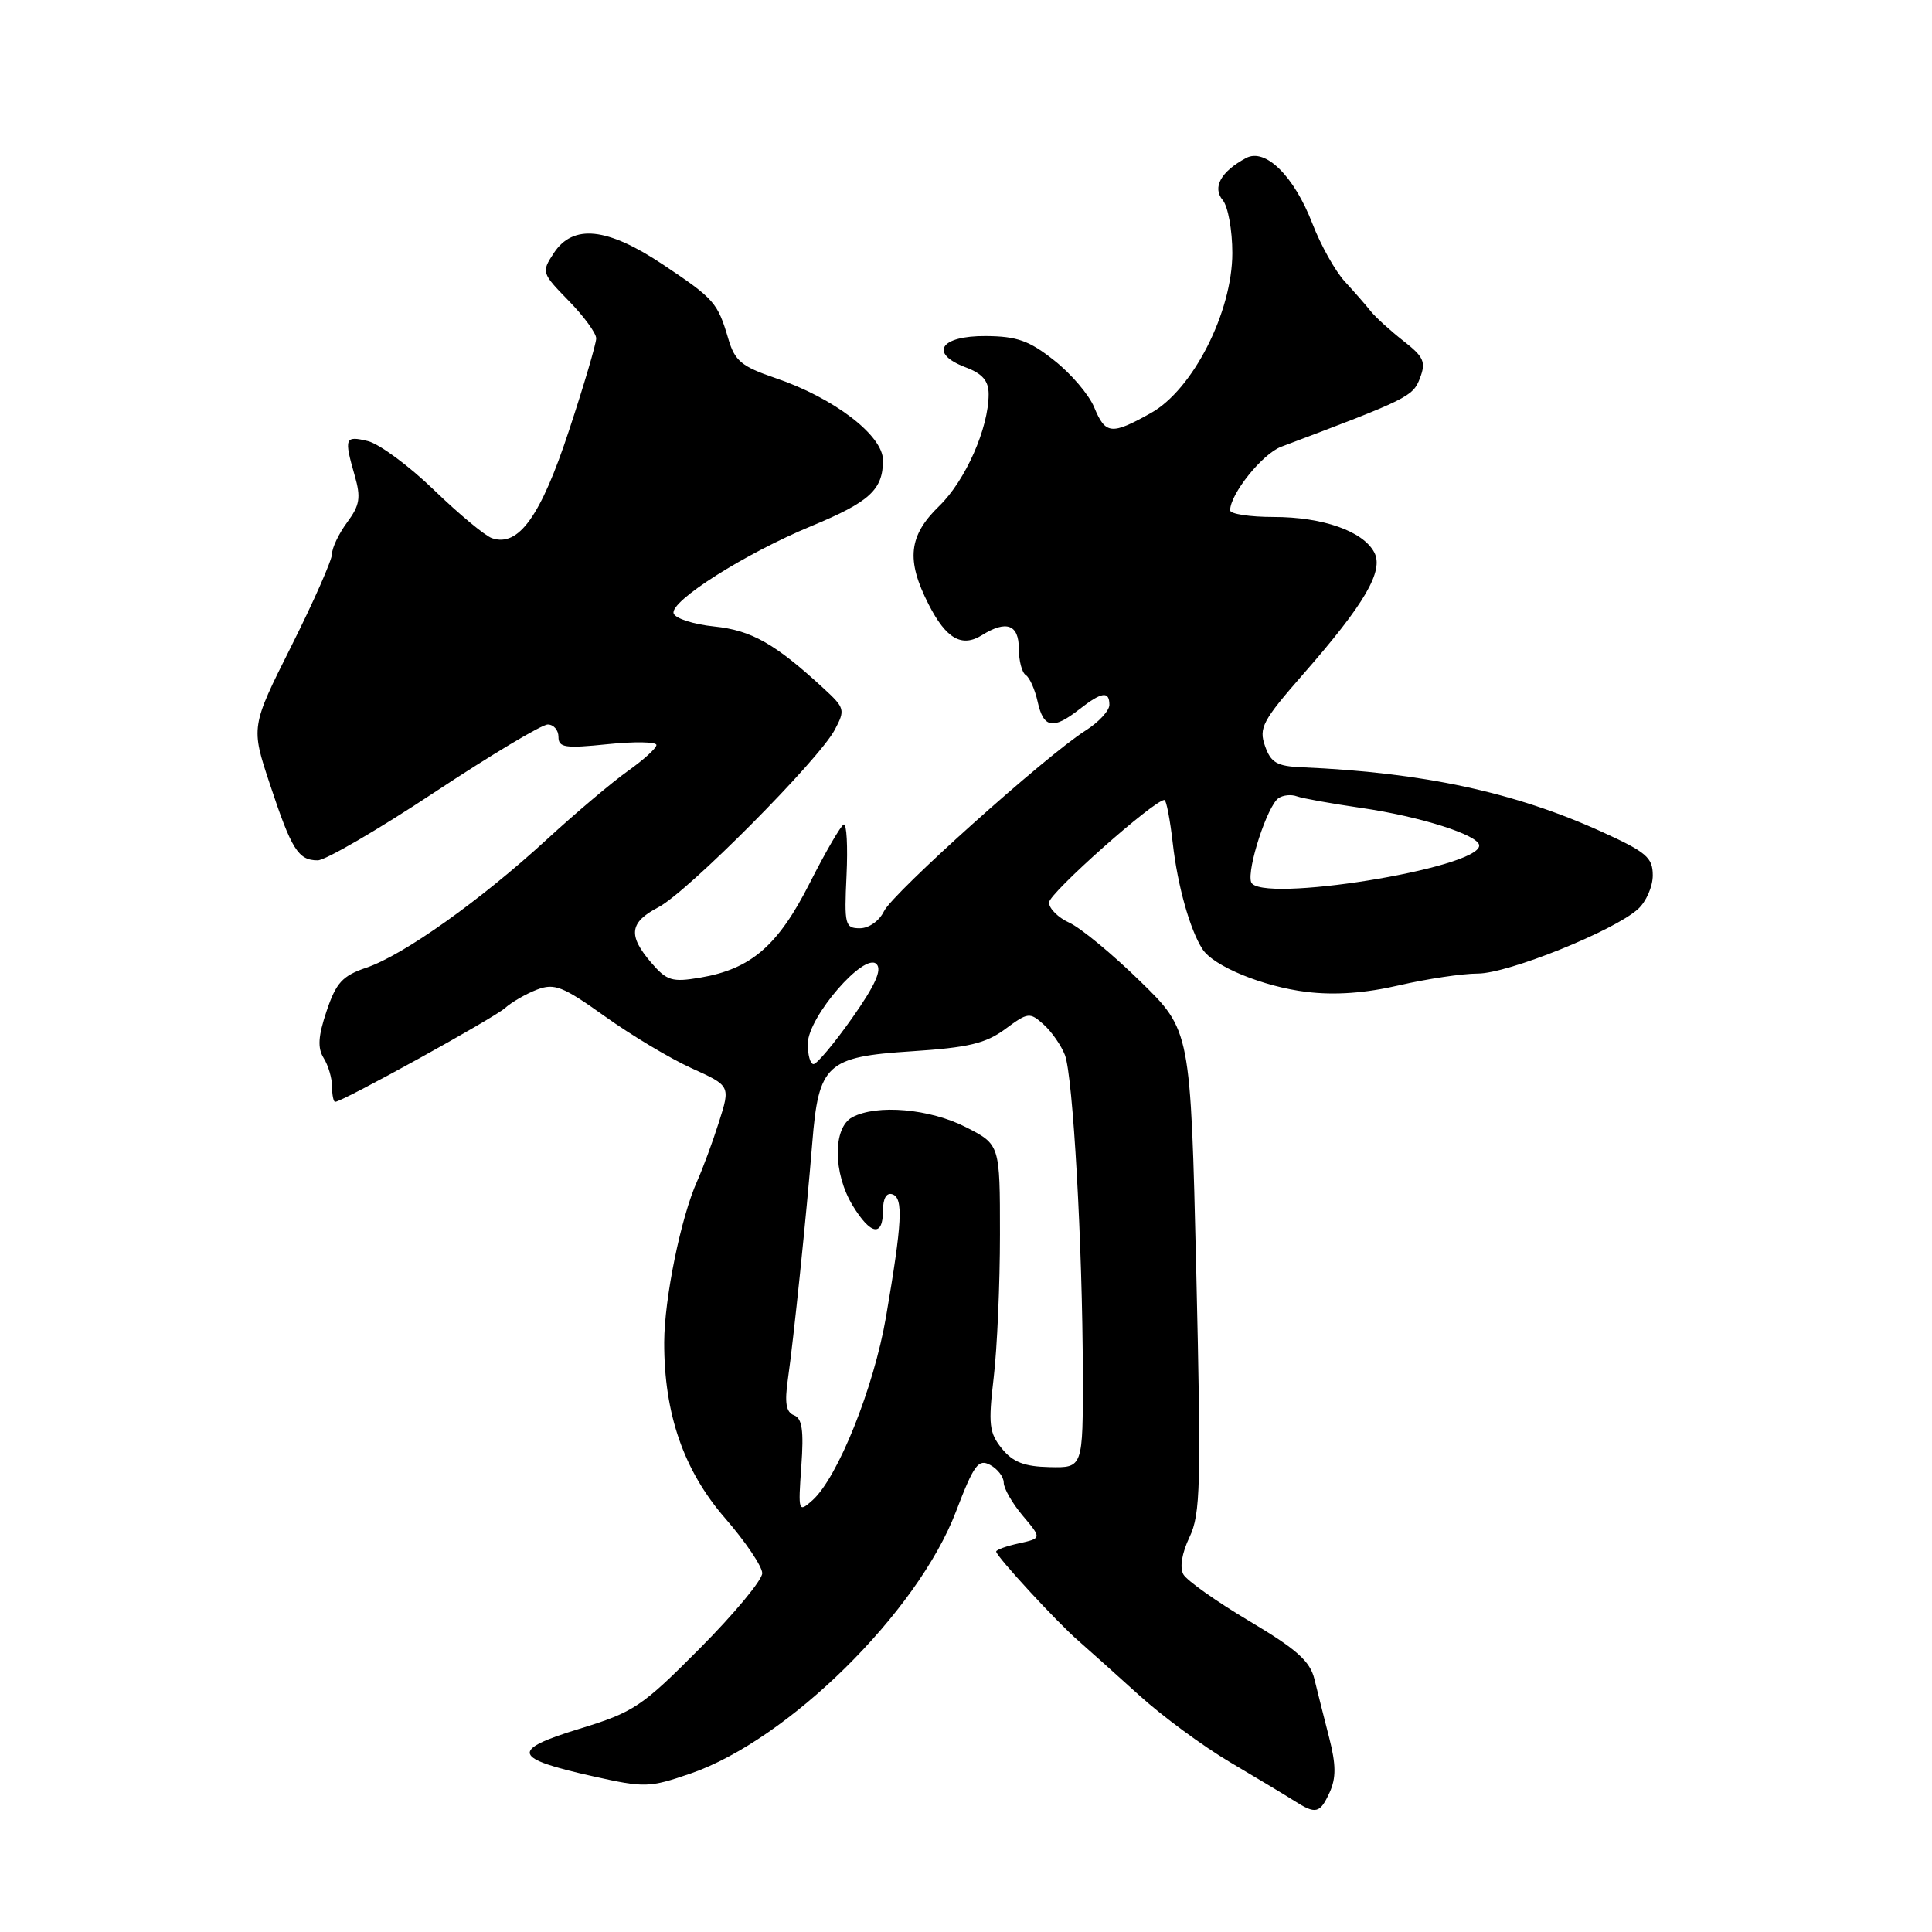 <?xml version="1.0" encoding="UTF-8" standalone="no"?>
<!DOCTYPE svg PUBLIC "-//W3C//DTD SVG 1.1//EN" "http://www.w3.org/Graphics/SVG/1.1/DTD/svg11.dtd" >
<svg xmlns="http://www.w3.org/2000/svg" xmlns:xlink="http://www.w3.org/1999/xlink" version="1.1" viewBox="0 0 256 256">
 <g >
 <path fill="currentColor"
d=" M 176.19 237.49 C 177.05 235.59 177.04 233.83 176.12 230.24 C 175.45 227.63 174.57 224.15 174.17 222.50 C 173.59 220.11 171.83 218.54 165.54 214.80 C 161.19 212.21 157.26 209.43 156.80 208.61 C 156.29 207.70 156.61 205.79 157.61 203.69 C 159.08 200.62 159.17 196.85 158.51 168.39 C 157.76 136.53 157.76 136.53 151.08 130.02 C 147.41 126.43 143.19 122.95 141.70 122.27 C 140.22 121.60 139.00 120.39 139.00 119.59 C 139.00 118.36 152.92 106.00 154.29 106.00 C 154.54 106.00 155.04 108.59 155.40 111.75 C 156.03 117.33 157.67 123.19 159.33 125.76 C 160.77 128.02 167.36 130.73 173.11 131.43 C 176.88 131.89 180.91 131.60 185.42 130.55 C 189.11 129.70 193.79 129.00 195.82 129.00 C 199.81 129.00 213.85 123.35 217.04 120.46 C 218.12 119.49 219.00 117.48 219.00 115.99 C 219.00 113.63 218.16 112.91 212.25 110.22 C 200.69 104.97 188.60 102.36 172.53 101.67 C 169.20 101.53 168.40 101.07 167.62 98.84 C 166.78 96.46 167.29 95.49 172.67 89.34 C 180.84 80.02 183.40 75.62 182.09 73.18 C 180.59 70.37 175.26 68.50 168.75 68.50 C 165.59 68.50 163.00 68.10 163.00 67.62 C 163.00 65.46 167.27 60.14 169.76 59.20 C 186.59 52.86 187.22 52.55 188.15 50.11 C 188.97 47.96 188.67 47.29 185.94 45.16 C 184.21 43.80 182.27 42.04 181.64 41.25 C 181.02 40.46 179.46 38.68 178.20 37.31 C 176.93 35.93 175.00 32.48 173.91 29.65 C 171.48 23.33 167.67 19.57 165.11 20.94 C 161.77 22.73 160.61 24.83 162.02 26.52 C 162.72 27.36 163.29 30.51 163.29 33.52 C 163.29 41.35 158.06 51.63 152.50 54.73 C 147.27 57.66 146.48 57.58 144.99 53.98 C 144.31 52.32 141.93 49.52 139.70 47.77 C 136.39 45.14 134.76 44.56 130.61 44.53 C 124.56 44.49 123.07 46.83 127.97 48.68 C 130.19 49.52 131.00 50.47 131.00 52.23 C 131.00 56.73 127.93 63.67 124.46 67.04 C 120.38 70.99 120.04 74.19 123.05 80.09 C 125.37 84.64 127.44 85.83 130.12 84.16 C 133.35 82.14 135.00 82.75 135.00 85.94 C 135.00 87.56 135.42 89.14 135.92 89.45 C 136.43 89.77 137.14 91.37 137.50 93.01 C 138.27 96.48 139.53 96.71 143.00 94.00 C 145.98 91.67 147.00 91.51 147.00 93.40 C 147.00 94.17 145.57 95.71 143.83 96.81 C 138.60 100.12 118.29 118.33 117.13 120.75 C 116.51 122.03 115.13 123.00 113.94 123.00 C 111.97 123.00 111.86 122.55 112.17 116.00 C 112.35 112.15 112.19 109.11 111.80 109.25 C 111.42 109.39 109.39 112.88 107.30 117.00 C 103.09 125.32 99.52 128.40 92.78 129.54 C 89.05 130.17 88.36 129.96 86.30 127.57 C 83.18 123.94 83.40 122.22 87.25 120.21 C 91.09 118.21 108.46 100.73 110.60 96.72 C 112.02 94.06 111.95 93.81 109.14 91.22 C 102.69 85.28 99.58 83.52 94.63 83.01 C 91.90 82.73 89.48 81.95 89.26 81.28 C 88.73 79.68 98.70 73.35 107.50 69.71 C 115.25 66.50 117.00 64.89 117.00 60.98 C 117.00 57.70 110.49 52.72 102.76 50.10 C 98.25 48.56 97.37 47.83 96.51 44.91 C 95.08 40.08 94.67 39.62 87.87 35.07 C 80.46 30.12 75.93 29.65 73.37 33.55 C 71.73 36.06 71.77 36.18 75.35 39.85 C 77.36 41.90 79.00 44.15 79.00 44.84 C 79.00 45.53 77.38 51.03 75.39 57.06 C 71.66 68.40 68.71 72.52 65.19 71.31 C 64.26 70.99 60.80 68.11 57.50 64.92 C 54.20 61.73 50.26 58.82 48.75 58.45 C 45.69 57.71 45.57 58.02 47.00 63.01 C 47.84 65.94 47.68 66.94 46.00 69.21 C 44.90 70.70 44.00 72.58 44.00 73.38 C 44.00 74.19 41.58 79.68 38.62 85.58 C 33.24 96.31 33.24 96.31 35.76 103.90 C 38.64 112.60 39.52 114.00 42.10 114.00 C 43.12 114.00 50.08 109.95 57.55 105.00 C 65.03 100.05 71.79 96.00 72.58 96.00 C 73.36 96.00 74.00 96.74 74.00 97.64 C 74.00 99.06 74.87 99.19 80.50 98.61 C 84.08 98.24 86.99 98.29 86.98 98.72 C 86.97 99.15 85.27 100.69 83.21 102.15 C 81.15 103.61 76.32 107.68 72.48 111.21 C 63.70 119.28 53.45 126.57 48.55 128.22 C 45.37 129.30 44.54 130.21 43.28 133.96 C 42.15 137.32 42.06 138.86 42.89 140.20 C 43.50 141.17 44.00 142.88 44.00 143.99 C 44.00 145.09 44.19 146.00 44.41 146.00 C 45.35 146.00 65.45 134.90 66.92 133.57 C 67.79 132.79 69.69 131.69 71.15 131.13 C 73.47 130.25 74.56 130.68 80.15 134.67 C 83.64 137.17 88.82 140.27 91.65 141.55 C 96.79 143.88 96.79 143.88 95.26 148.69 C 94.42 151.34 93.12 154.85 92.38 156.50 C 90.23 161.28 88.03 172.03 88.01 177.86 C 87.99 187.33 90.58 194.83 96.08 201.17 C 98.79 204.29 101.00 207.57 101.00 208.46 C 101.00 209.36 97.29 213.83 92.75 218.40 C 85.03 226.17 84.00 226.86 76.76 229.08 C 67.56 231.90 67.88 232.99 78.63 235.38 C 85.43 236.90 86.04 236.88 91.51 235.00 C 104.42 230.55 121.58 213.63 126.66 200.32 C 129.05 194.07 129.64 193.27 131.20 194.11 C 132.19 194.64 133.00 195.70 133.00 196.46 C 133.00 197.22 134.13 199.19 135.52 200.84 C 138.04 203.83 138.04 203.83 135.02 204.50 C 133.36 204.86 132.00 205.35 132.00 205.59 C 132.00 206.21 140.07 214.97 142.90 217.42 C 144.21 218.57 147.81 221.79 150.90 224.59 C 153.98 227.39 159.43 231.40 163.00 233.51 C 166.57 235.62 170.40 237.92 171.50 238.62 C 174.35 240.44 174.90 240.31 176.19 237.49 Z  M 106.18 194.28 C 106.52 189.54 106.29 187.94 105.21 187.53 C 104.15 187.12 103.95 185.90 104.40 182.74 C 105.15 177.55 106.86 160.99 107.63 151.44 C 108.47 140.99 109.52 140.03 120.80 139.30 C 128.30 138.81 130.60 138.27 133.19 136.36 C 136.22 134.12 136.45 134.10 138.30 135.76 C 139.36 136.72 140.62 138.53 141.11 139.80 C 142.18 142.61 143.45 165.09 143.48 182.00 C 143.50 194.50 143.50 194.50 139.08 194.40 C 135.72 194.33 134.21 193.74 132.75 191.94 C 131.07 189.86 130.94 188.74 131.67 182.54 C 132.13 178.67 132.50 170.14 132.50 163.58 C 132.50 151.66 132.50 151.66 128.00 149.36 C 123.21 146.91 116.20 146.29 112.93 148.04 C 110.34 149.42 110.37 155.45 112.99 159.75 C 115.37 163.66 117.00 163.93 117.00 160.42 C 117.00 158.79 117.46 157.99 118.25 158.25 C 119.72 158.74 119.55 161.94 117.40 174.50 C 115.79 183.88 111.01 195.79 107.66 198.79 C 105.79 200.46 105.75 200.35 106.18 194.28 Z  M 107.04 138.25 C 107.09 134.73 114.53 126.13 116.14 127.74 C 116.90 128.50 115.96 130.57 112.91 134.90 C 110.54 138.26 108.24 141.00 107.80 141.00 C 107.36 141.00 107.02 139.76 107.04 138.25 Z  M 165.78 116.88 C 165.20 115.16 167.94 106.76 169.41 105.76 C 170.01 105.35 171.11 105.24 171.85 105.52 C 172.59 105.79 176.41 106.48 180.35 107.05 C 188.21 108.19 196.00 110.67 196.00 112.04 C 196.00 115.07 166.76 119.75 165.78 116.88 Z "/>
</g>
</svg>